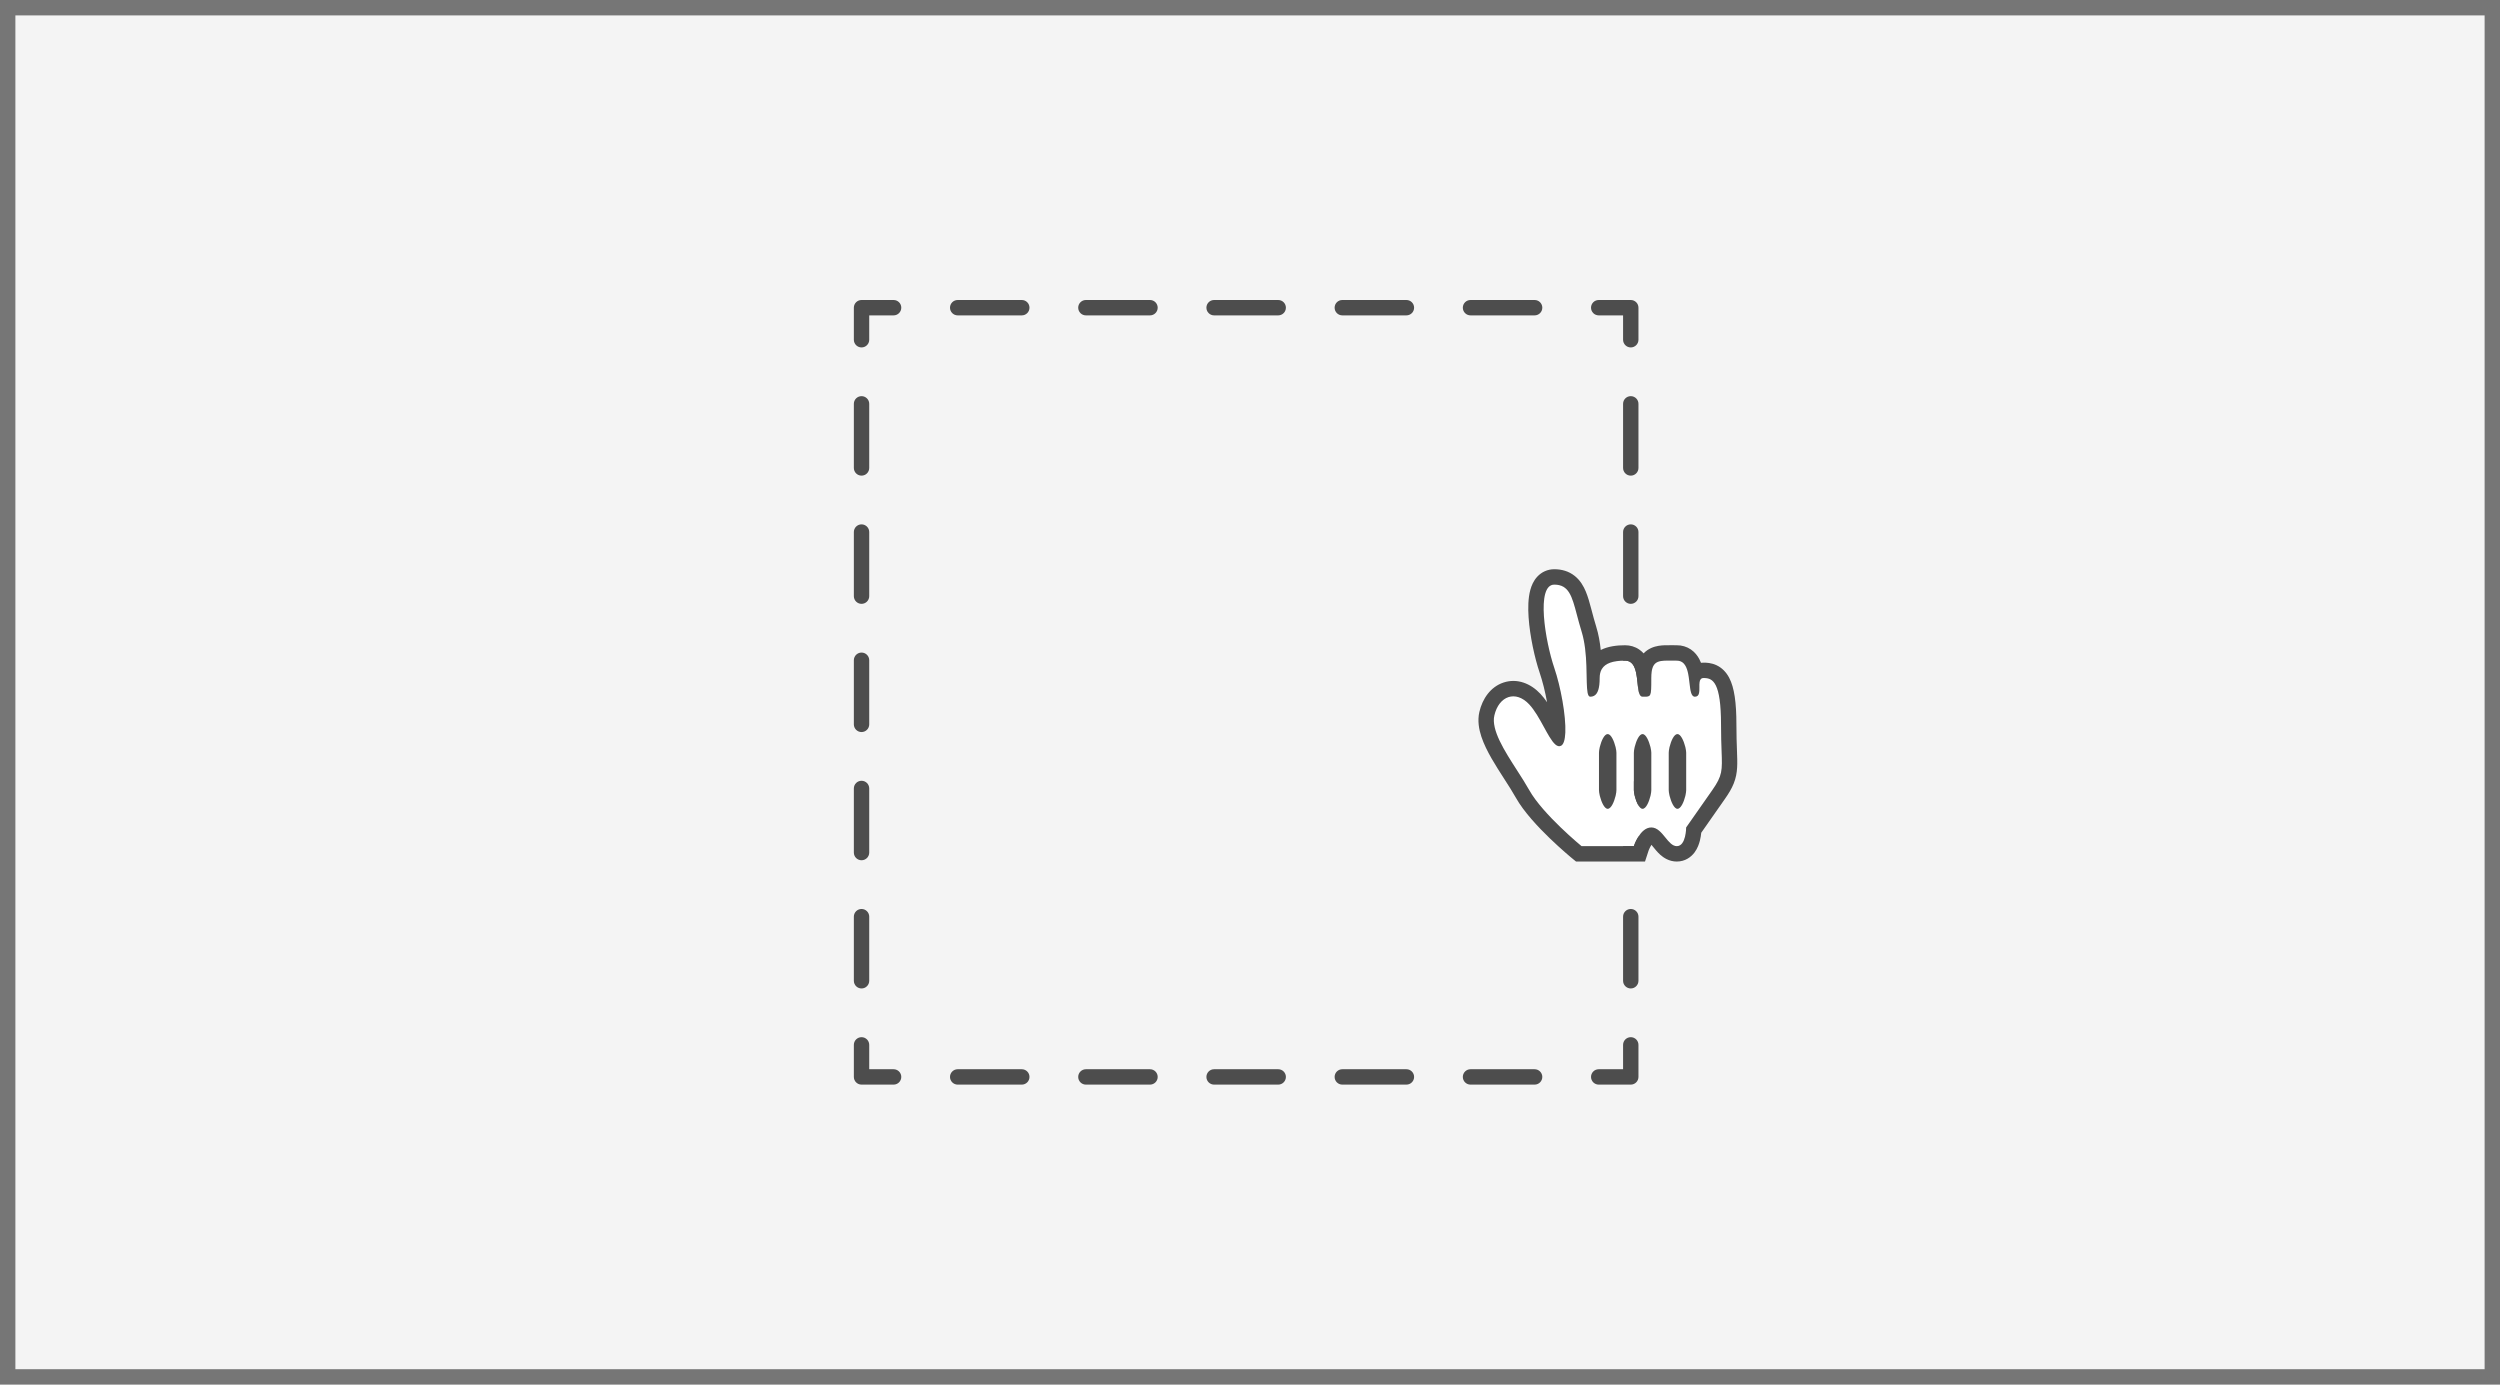 <svg width="325" height="180" viewBox="0 0 325 180" fill="none" xmlns="http://www.w3.org/2000/svg">
<rect width="325" height="180" fill="#F4F4F4"/>
<path fill-rule="evenodd" clip-rule="evenodd" d="M111 40C111 39.448 111.448 39 112 39H116.167C116.719 39 117.167 39.448 117.167 40C117.167 40.552 116.719 41 116.167 41H113V44.167C113 44.719 112.552 45.167 112 45.167C111.448 45.167 111 44.719 111 44.167V40ZM123.5 40C123.5 39.448 123.948 39 124.5 39H132.833C133.386 39 133.833 39.448 133.833 40C133.833 40.552 133.386 41 132.833 41H124.5C123.948 41 123.5 40.552 123.5 40ZM140.167 40C140.167 39.448 140.614 39 141.167 39H149.5C150.052 39 150.5 39.448 150.5 40C150.5 40.552 150.052 41 149.5 41H141.167C140.614 41 140.167 40.552 140.167 40ZM156.833 40C156.833 39.448 157.281 39 157.833 39H166.167C166.719 39 167.167 39.448 167.167 40C167.167 40.552 166.719 41 166.167 41H157.833C157.281 41 156.833 40.552 156.833 40ZM173.5 40C173.5 39.448 173.948 39 174.5 39H182.833C183.386 39 183.833 39.448 183.833 40C183.833 40.552 183.386 41 182.833 41H174.5C173.948 41 173.5 40.552 173.5 40ZM190.167 40C190.167 39.448 190.614 39 191.167 39H199.5C200.052 39 200.5 39.448 200.5 40C200.5 40.552 200.052 41 199.5 41H191.167C190.614 41 190.167 40.552 190.167 40ZM206.833 40C206.833 39.448 207.281 39 207.833 39H212C212.552 39 213 39.448 213 40V44.167C213 44.719 212.552 45.167 212 45.167C211.448 45.167 211 44.719 211 44.167V41H207.833C207.281 41 206.833 40.552 206.833 40ZM112 51.5C112.552 51.5 113 51.948 113 52.5V60.833C113 61.386 112.552 61.833 112 61.833C111.448 61.833 111 61.386 111 60.833V52.5C111 51.948 111.448 51.5 112 51.5ZM212 51.5C212.552 51.5 213 51.948 213 52.5V60.833C213 61.386 212.552 61.833 212 61.833C211.448 61.833 211 61.386 211 60.833V52.5C211 51.948 211.448 51.5 212 51.5ZM112 68.167C112.552 68.167 113 68.614 113 69.167V77.5C113 78.052 112.552 78.5 112 78.5C111.448 78.5 111 78.052 111 77.5V69.167C111 68.614 111.448 68.167 112 68.167ZM212 68.167C212.552 68.167 213 68.614 213 69.167V77.5C213 78.052 212.552 78.5 212 78.5C211.448 78.5 211 78.052 211 77.5V69.167C211 68.614 211.448 68.167 212 68.167ZM112 84.833C112.552 84.833 113 85.281 113 85.833V94.167C113 94.719 112.552 95.167 112 95.167C111.448 95.167 111 94.719 111 94.167V85.833C111 85.281 111.448 84.833 112 84.833ZM212 84.833C212.552 84.833 213 85.281 213 85.833V94.167C213 94.719 212.552 95.167 212 95.167C211.448 95.167 211 94.719 211 94.167V85.833C211 85.281 211.448 84.833 212 84.833ZM112 101.5C112.552 101.5 113 101.948 113 102.5V110.833C113 111.386 112.552 111.833 112 111.833C111.448 111.833 111 111.386 111 110.833V102.5C111 101.948 111.448 101.5 112 101.5ZM212 101.5C212.552 101.5 213 101.948 213 102.5V110.833C213 111.386 212.552 111.833 212 111.833C211.448 111.833 211 111.386 211 110.833V102.5C211 101.948 211.448 101.5 212 101.5ZM112 118.167C112.552 118.167 113 118.614 113 119.167V127.5C113 128.052 112.552 128.5 112 128.5C111.448 128.5 111 128.052 111 127.5V119.167C111 118.614 111.448 118.167 112 118.167ZM212 118.167C212.552 118.167 213 118.614 213 119.167V127.5C213 128.052 212.552 128.5 212 128.5C211.448 128.5 211 128.052 211 127.5V119.167C211 118.614 211.448 118.167 212 118.167ZM112 134.833C112.552 134.833 113 135.281 113 135.833V139H116.167C116.719 139 117.167 139.448 117.167 140C117.167 140.552 116.719 141 116.167 141H112C111.448 141 111 140.552 111 140V135.833C111 135.281 111.448 134.833 112 134.833ZM212 134.833C212.552 134.833 213 135.281 213 135.833V140C213 140.552 212.552 141 212 141H207.833C207.281 141 206.833 140.552 206.833 140C206.833 139.448 207.281 139 207.833 139H211V135.833C211 135.281 211.448 134.833 212 134.833ZM123.5 140C123.5 139.448 123.948 139 124.5 139H132.833C133.386 139 133.833 139.448 133.833 140C133.833 140.552 133.386 141 132.833 141H124.5C123.948 141 123.5 140.552 123.5 140ZM140.167 140C140.167 139.448 140.614 139 141.167 139H149.5C150.052 139 150.5 139.448 150.5 140C150.5 140.552 150.052 141 149.5 141H141.167C140.614 141 140.167 140.552 140.167 140ZM156.833 140C156.833 139.448 157.281 139 157.833 139H166.167C166.719 139 167.167 139.448 167.167 140C167.167 140.552 166.719 141 166.167 141H157.833C157.281 141 156.833 140.552 156.833 140ZM173.5 140C173.5 139.448 173.948 139 174.5 139H182.833C183.386 139 183.833 139.448 183.833 140C183.833 140.552 183.386 141 182.833 141H174.5C173.948 141 173.5 140.552 173.5 140ZM190.167 140C190.167 139.448 190.614 139 191.167 139H199.5C200.052 139 200.5 139.448 200.5 140C200.5 140.552 200.052 141 199.5 141H191.167C190.614 141 190.167 140.552 190.167 140Z" fill="#4D4D4D"/>
<path fill-rule="evenodd" clip-rule="evenodd" d="M205.6 110C205.6 110 200.57 105.874 198.8 102.714C197.031 99.554 193.677 95.528 194.267 93C194.857 90.472 197.031 89.675 198.8 91.571C200.57 93.467 201.762 97.576 202.942 96.944C204.122 96.311 203.237 90.307 202.057 86.831C200.877 83.355 199.647 76 202.057 76C204.467 76 204.467 78.429 205.6 82.071C206.734 85.714 205.849 90.571 206.734 90.571C207.618 90.571 207.956 89.723 207.956 88.143C207.956 87.713 208.035 87.35 208.194 87.05C208.622 86.243 209.631 85.883 211.267 85.883C213.514 85.883 212.4 90.571 213.534 90.571C214.667 90.571 214.667 90.671 214.667 88.143C214.667 85.615 215.718 85.883 217.985 85.883C220.251 85.883 219.154 90.571 220.334 90.571C221.513 90.571 220.334 88.143 221.467 88.143C222.6 88.143 223.734 88.526 223.734 94.214C223.734 99.903 224.37 100.186 222.6 102.714C220.831 105.242 219.2 107.571 219.2 107.571C219.2 107.571 219.2 110 217.985 110C216.769 110 216.142 107.571 214.667 107.571C213.192 107.571 212.4 110 212.4 110H205.6ZM212.402 102.715C212.402 103.373 212.928 105.144 213.535 105.144C214.161 105.144 214.669 103.384 214.669 102.715V97.858C214.669 97.2 214.143 95.43 213.535 95.43C212.91 95.43 212.402 97.189 212.402 97.858V102.715ZM216.936 102.715C216.936 103.373 217.462 105.144 218.069 105.144C218.695 105.144 219.203 103.384 219.203 102.715V97.858C219.203 97.2 218.677 95.43 218.069 95.43C217.443 95.43 216.936 97.189 216.936 97.858V102.715ZM207.867 102.715C207.867 103.373 208.393 105.144 209 105.144C209.626 105.144 210.134 103.384 210.134 102.715V97.858C210.134 97.2 209.608 95.43 209 95.43C208.375 95.43 207.867 97.189 207.867 97.858V102.715Z" fill="white"/>
<path fill-rule="evenodd" clip-rule="evenodd" d="M204.332 111.546L205.6 110H212.4C212.4 110 213.192 107.571 214.667 107.571C215.44 107.571 215.98 108.239 216.494 108.874C216.961 109.45 217.406 110 217.985 110C219.2 110 219.2 107.571 219.2 107.571L222.6 102.714C223.925 100.822 223.902 100.187 223.806 97.602C223.774 96.733 223.734 95.645 223.734 94.214C223.734 88.703 222.67 88.172 221.573 88.144C221.538 88.143 221.502 88.143 221.467 88.143C221.119 88.143 220.989 88.372 220.942 88.69C220.913 88.884 220.915 89.111 220.918 89.339C220.924 89.952 220.929 90.571 220.334 90.571C219.839 90.571 219.745 89.748 219.635 88.791C219.634 88.782 219.633 88.774 219.632 88.765C219.574 88.262 219.511 87.723 219.383 87.249C219.174 86.481 218.794 85.883 217.985 85.883C217.776 85.883 217.578 85.881 217.39 85.878C215.776 85.86 214.91 85.85 214.711 87.357C214.682 87.583 214.667 87.843 214.667 88.143C214.667 88.482 214.667 88.773 214.664 89.025C214.654 89.931 214.609 90.307 214.399 90.463C214.234 90.586 213.967 90.571 213.534 90.571C213.117 90.571 213.004 89.937 212.916 89.135C212.905 89.032 212.894 88.925 212.883 88.817C212.86 88.597 212.837 88.369 212.807 88.143C212.777 87.908 212.74 87.674 212.692 87.451C212.504 86.588 212.138 85.883 211.267 85.883C209.692 85.883 208.699 86.217 208.245 86.961C208.227 86.99 208.21 87.019 208.194 87.05C208.035 87.35 207.956 87.713 207.956 88.143C207.956 88.466 207.942 88.757 207.912 89.018C207.795 90.034 207.438 90.571 206.734 90.571C206.386 90.571 206.312 89.824 206.281 88.695C206.276 88.52 206.272 88.335 206.268 88.143C206.267 88.07 206.266 87.995 206.264 87.92C206.257 87.492 206.248 87.03 206.231 86.547C206.179 85.112 206.044 83.499 205.6 82.071C205.362 81.305 205.174 80.593 205.003 79.946C204.36 77.515 203.96 76 202.057 76C199.647 76 200.877 83.355 202.057 86.831C202.898 89.307 203.588 93.066 203.49 95.253C203.49 95.254 203.49 95.256 203.489 95.257C203.449 96.138 203.281 96.762 202.942 96.944C202.45 97.207 201.956 96.647 201.419 95.766C201.419 95.766 201.419 95.766 201.419 95.766C201.195 95.399 200.963 94.976 200.721 94.534C200.152 93.493 199.524 92.347 198.8 91.571C197.031 89.675 194.857 90.472 194.267 93C193.828 94.88 195.571 97.589 197.221 100.154C197.789 101.038 198.347 101.904 198.8 102.714C200.57 105.874 205.6 110 205.6 110C204.332 111.546 204.332 111.547 204.332 111.546L204.331 111.546L204.313 111.53L204.265 111.491C204.224 111.457 204.165 111.408 204.091 111.345C203.942 111.22 203.73 111.039 203.471 110.812C202.954 110.36 202.244 109.723 201.475 108.982C199.988 107.547 198.096 105.551 197.055 103.691C196.648 102.964 196.141 102.172 195.58 101.301L195.528 101.219C194.995 100.391 194.42 99.498 193.914 98.616C193.394 97.71 192.9 96.737 192.579 95.769C192.264 94.819 192.053 93.686 192.319 92.546C192.717 90.84 193.761 89.292 195.461 88.728C197.238 88.139 199.002 88.856 200.262 90.207C200.563 90.529 200.85 90.901 201.119 91.291C200.873 89.93 200.53 88.554 200.163 87.474C199.523 85.588 198.882 82.71 198.716 80.247C198.634 79.042 198.651 77.744 198.947 76.672C199.095 76.132 199.357 75.489 199.857 74.956C200.411 74.364 201.176 74 202.057 74C203.022 74 203.939 74.254 204.716 74.873C205.446 75.456 205.871 76.222 206.153 76.9C206.434 77.574 206.647 78.345 206.84 79.071C206.873 79.195 206.906 79.319 206.939 79.444C207.11 80.091 207.286 80.756 207.51 81.477C207.816 82.461 207.993 83.501 208.097 84.498C209.082 84.004 210.244 83.883 211.267 83.883C211.918 83.883 212.548 84.06 213.095 84.435C213.317 84.588 213.507 84.76 213.668 84.94C213.941 84.652 214.268 84.418 214.646 84.245C215.294 83.949 215.969 83.898 216.441 83.882C216.747 83.871 217.129 83.875 217.487 83.879C217.662 83.881 217.832 83.883 217.985 83.883C218.635 83.883 219.263 84.058 219.81 84.428C220.337 84.786 220.681 85.252 220.907 85.675C220.992 85.834 221.065 85.998 221.13 86.164C221.244 86.15 221.357 86.143 221.467 86.143C221.837 86.143 222.479 86.166 223.15 86.481C223.872 86.821 224.415 87.391 224.795 88.113C225.469 89.394 225.734 91.357 225.734 94.214C225.734 95.597 225.772 96.651 225.804 97.513L225.807 97.598C225.837 98.396 225.864 99.122 225.827 99.762C225.787 100.479 225.667 101.151 225.38 101.865C225.107 102.545 224.714 103.182 224.239 103.861L221.162 108.257C221.134 108.535 221.083 108.894 220.989 109.271C220.884 109.687 220.689 110.286 220.287 110.821C219.842 111.413 219.073 112 217.985 112C216.967 112 216.238 111.481 215.822 111.107C215.467 110.786 215.145 110.387 214.939 110.132C214.914 110.101 214.892 110.073 214.87 110.047C214.801 109.961 214.741 109.889 214.689 109.827C214.683 109.835 214.678 109.843 214.673 109.851C214.555 110.039 214.456 110.242 214.386 110.406C214.352 110.486 214.328 110.549 214.313 110.589C214.306 110.608 214.301 110.622 214.299 110.627L214.299 110.63L213.852 112H204.885L204.332 111.546ZM212.525 103.501C212.515 103.464 212.506 103.426 212.498 103.39C212.437 103.124 212.402 102.883 212.402 102.715V97.858C212.402 97.69 212.434 97.452 212.492 97.191C212.501 97.153 212.51 97.114 212.52 97.074C212.705 96.32 213.09 95.43 213.536 95.43C213.966 95.43 214.356 96.32 214.546 97.072C214.556 97.11 214.565 97.147 214.573 97.184C214.634 97.449 214.669 97.69 214.669 97.858V102.715C214.669 102.884 214.637 103.121 214.579 103.382C214.57 103.421 214.561 103.46 214.551 103.499C214.366 104.254 213.981 105.144 213.536 105.144C213.105 105.144 212.715 104.254 212.525 103.501ZM217.059 103.501C217.049 103.464 217.04 103.426 217.032 103.39C216.97 103.124 216.936 102.883 216.936 102.715V97.858C216.936 97.69 216.968 97.452 217.026 97.191C217.035 97.153 217.044 97.114 217.054 97.074C217.239 96.32 217.624 95.43 218.069 95.43C218.5 95.43 218.89 96.32 219.08 97.072C219.09 97.11 219.099 97.147 219.107 97.184C219.168 97.449 219.203 97.69 219.203 97.858V102.715C219.203 102.884 219.17 103.121 219.112 103.382C219.104 103.421 219.095 103.46 219.085 103.499C218.9 104.254 218.514 105.144 218.069 105.144C217.638 105.144 217.249 104.254 217.059 103.501ZM207.99 103.501C207.98 103.464 207.971 103.426 207.963 103.39C207.902 103.124 207.867 102.883 207.867 102.715V97.858C207.867 97.69 207.899 97.452 207.957 97.191C207.966 97.153 207.975 97.114 207.985 97.074C208.17 96.32 208.555 95.43 209.001 95.43C209.431 95.43 209.821 96.32 210.011 97.072C210.021 97.11 210.03 97.147 210.038 97.184C210.1 97.449 210.134 97.69 210.134 97.858V102.715C210.134 102.884 210.102 103.121 210.044 103.382C210.035 103.421 210.026 103.46 210.016 103.499C209.831 104.254 209.446 105.144 209.001 105.144C208.57 105.144 208.18 104.254 207.99 103.501Z" fill="#4D4D4D"/>
<path d="M0 0V-2H-2V0H0ZM325 0H327V-2H325V0ZM325 180V182H327V180H325ZM0 180H-2V182H0V180ZM0 2H325V-2H0V2ZM323 0V180H327V0H323ZM325 178H0V182H325V178ZM2 180V0H-2V180H2Z" fill="#767676"/>
</svg>
